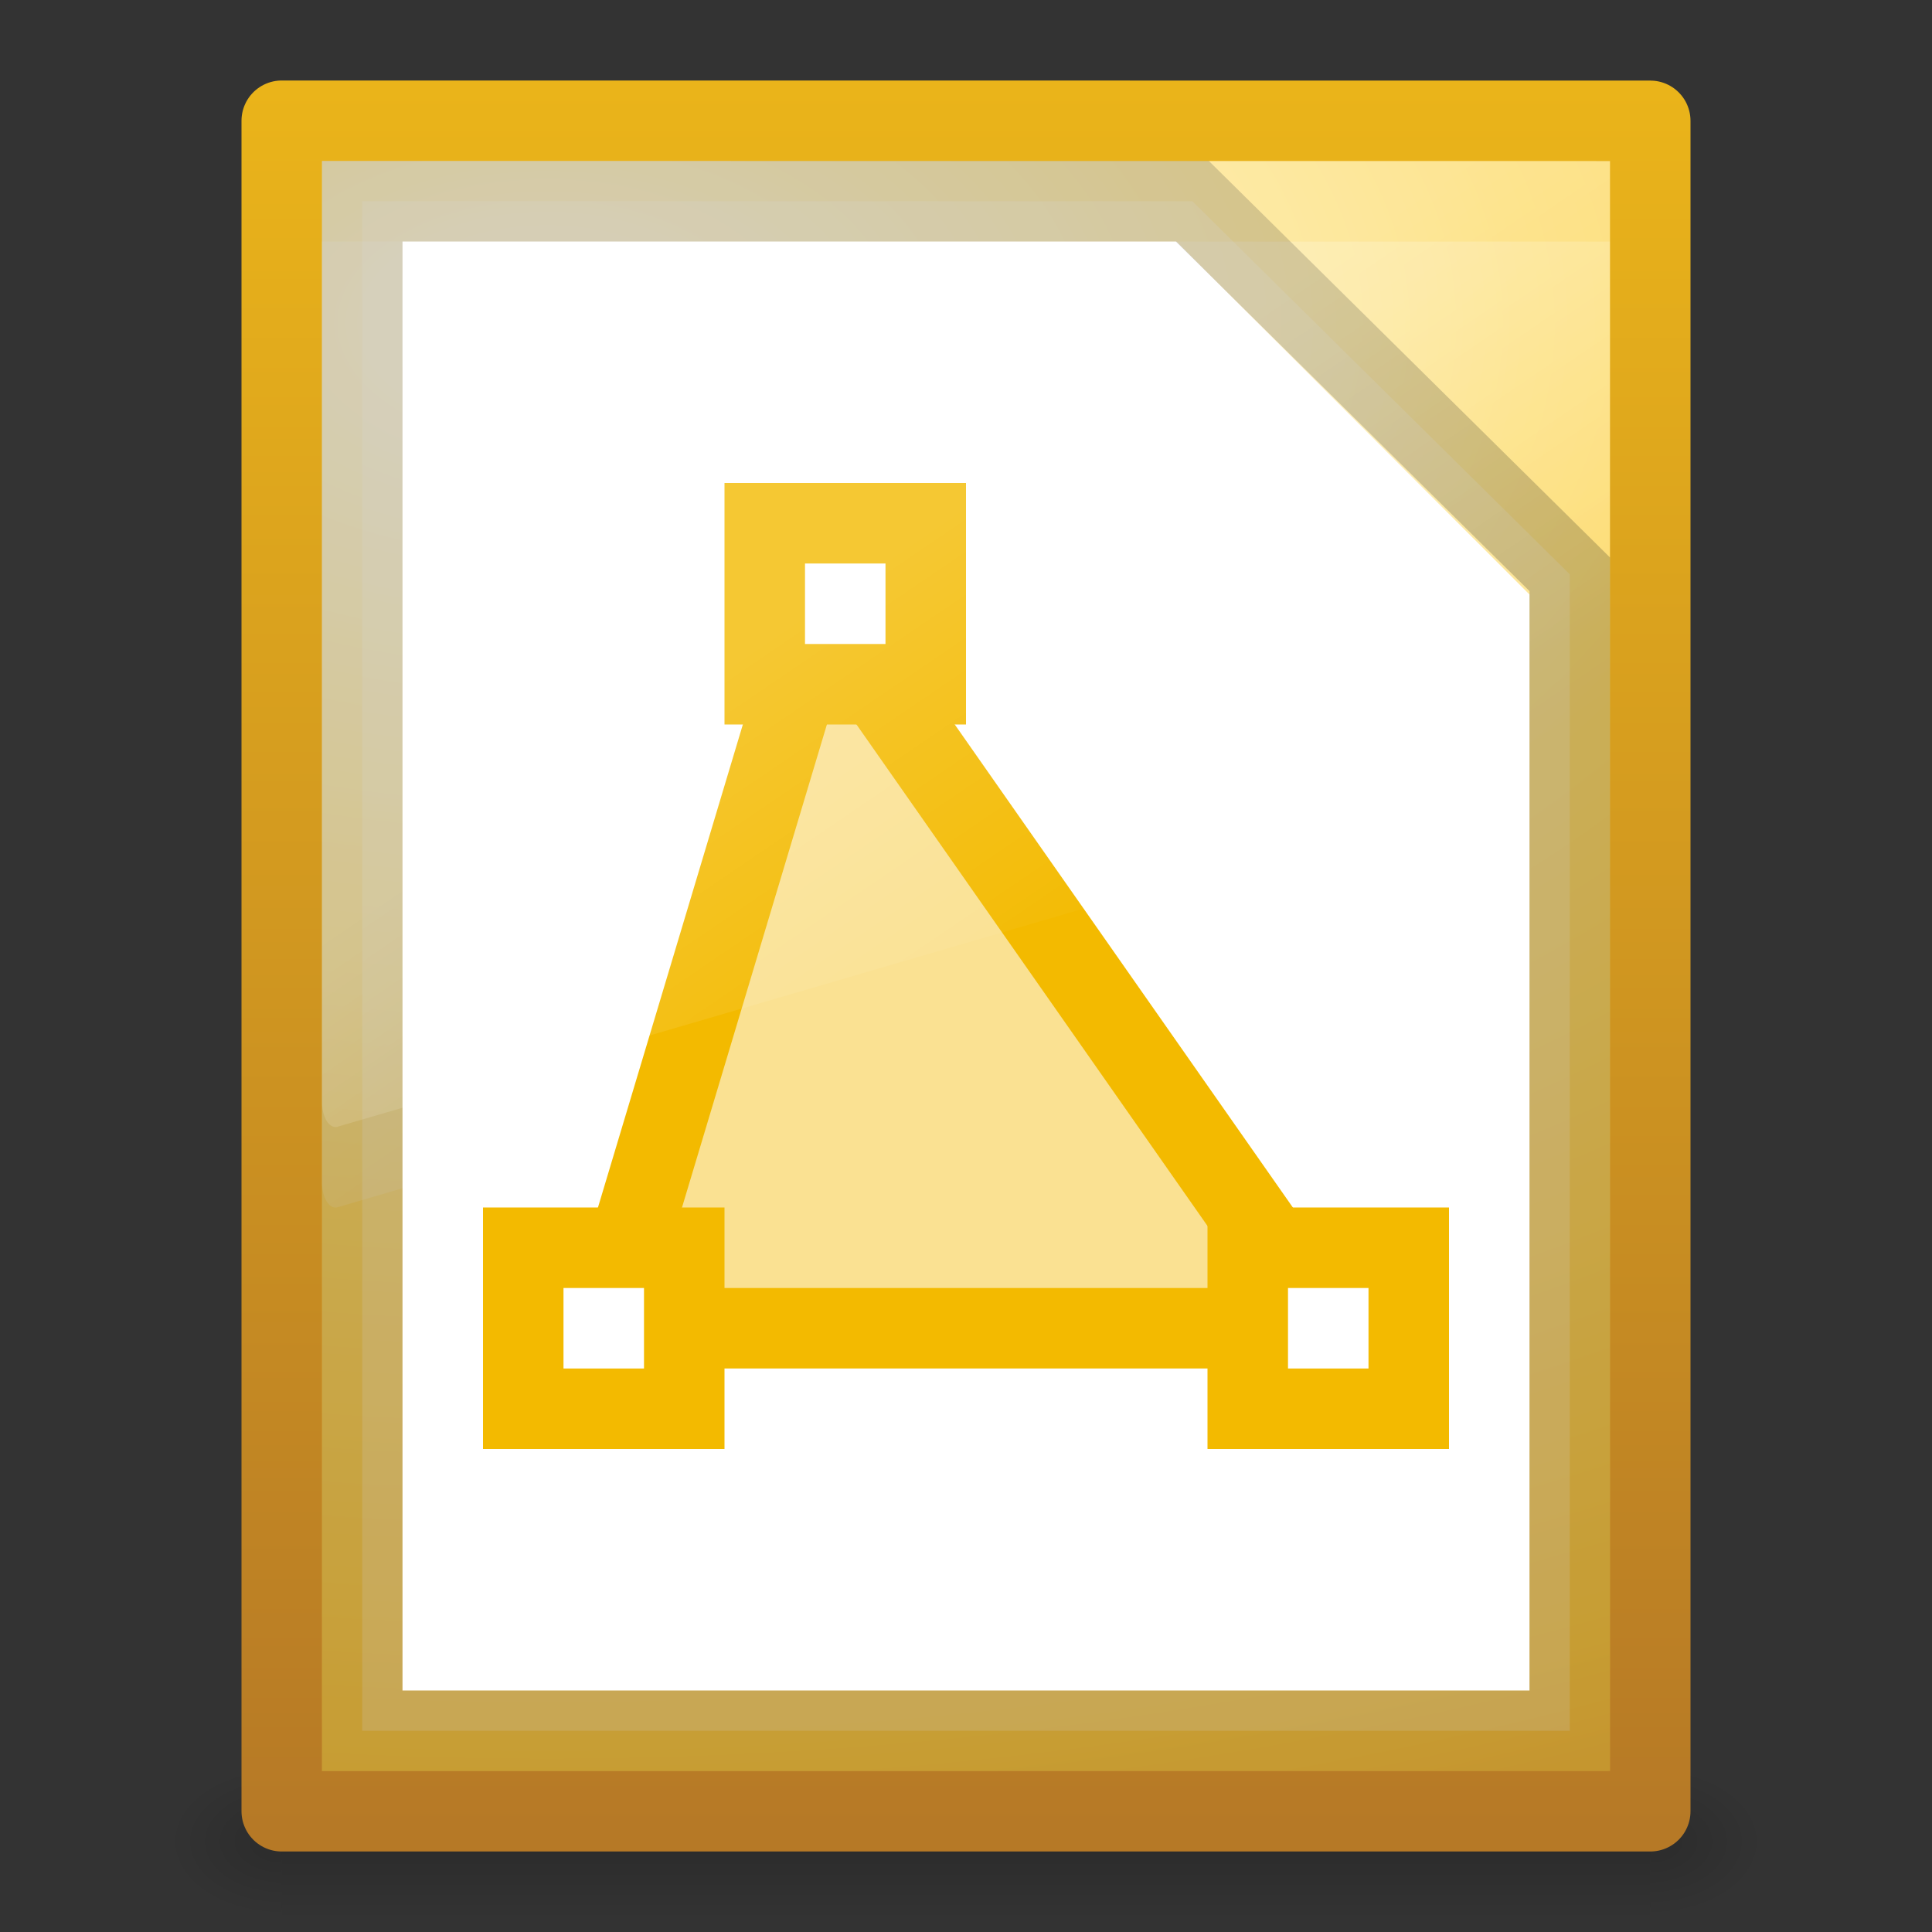 <svg height="24" width="24" xmlns="http://www.w3.org/2000/svg" xmlns:xlink="http://www.w3.org/1999/xlink"><rect width="100%" height="100%" fill="#333333" stroke="none"/><linearGradient id="a"><stop offset="0"/><stop offset="1" stop-opacity="0"/></linearGradient><linearGradient id="b" gradientTransform="matrix(.348 0 0 .643 3.641 -.839)" gradientUnits="userSpaceOnUse" x1="16.626" x2="20.055" xlink:href="#c" y1="15.298" y2="24.628"/><linearGradient id="c"><stop offset="0" stop-color="#fff"/><stop offset="1" stop-color="#fff" stop-opacity="0"/></linearGradient><radialGradient id="d" cx="14.239" cy="11.49" gradientTransform="matrix(0 1.517 -2.574 0 36.382 -17.589)" gradientUnits="userSpaceOnUse" r="18"><stop offset="0" stop-color="#fff3cb"/><stop offset=".262" stop-color="#fdde76"/><stop offset=".661" stop-color="#f9c440"/><stop offset="1" stop-color="#e48b20"/></radialGradient><linearGradient id="e" gradientTransform="matrix(.392 0 0 .427 29.203 -.16)" gradientUnits="userSpaceOnUse" x1="-51.786" x2="-51.786" y1="53.624" y2="2.906"><stop offset="0" stop-color="#b67926"/><stop offset="1" stop-color="#eab41a"/></linearGradient><radialGradient id="f" cx="605.714" cy="486.648" gradientTransform="matrix(.012 0 0 .008 13.239 18.981)" gradientUnits="userSpaceOnUse" r="117.143" xlink:href="#a"/><radialGradient id="g" cx="605.714" cy="486.648" gradientTransform="matrix(-.012 0 0 .008 10.761 18.981)" gradientUnits="userSpaceOnUse" r="117.143" xlink:href="#a"/><linearGradient id="h" gradientTransform="matrix(.035 0 0 .008 -.725 18.981)" gradientUnits="userSpaceOnUse" x1="302.857" x2="302.857" y1="366.648" y2="609.505"><stop offset="0" stop-opacity="0"/><stop offset=".5"/><stop offset="1" stop-opacity="0"/></linearGradient><linearGradient id="i" gradientTransform="matrix(.348 0 0 .643 3.641 -1.839)" gradientUnits="userSpaceOnUse" x1="16.626" x2="20.055" xlink:href="#c" y1="15.298" y2="24.628"/><path d="m3.5 22h17v2h-17z" fill="url(#h)" opacity=".15"/><path d="m3.5 22v2c-.62.004-1.5-.448-1.5-1 0-.552.692-1 1.5-1z" fill="url(#g)" opacity=".15"/><path d="m20.5 22v2c.62.004 1.5-.448 1.5-1 0-.552-.692-1-1.5-1z" fill="url(#f)" opacity=".15"/><path d="m3.5 1.5c3.896 0 17.0.001 17.0.001l0 20.999s-11.333 0-17 0c0-7 0-14 0-21z" fill="url(#d)" stroke="url(#e)" stroke-linejoin="round" stroke-width="1"/><path d="m4 3v11.697c.001.087.022.168.057.226.035.057.082.085.128.076l15.673-4.582c.081-.023.14-.151.141-.301v-7.115z" fill="url(#b)" fill-rule="evenodd" opacity=".2"/><path d="m5 3h9.613l4.387 4.385v13.615h-14z" fill="#fff"/><path d="m4.5 2.5h10.312l4.688 4.634v14.366h-15z" fill="#fff" opacity=".2" stroke="#000"/><g stroke="#f3ba00"><path d="m7.5 16.5 2.7-9 6.3 9z" fill="#f3ba00" fill-opacity=".427"/><g fill="#fff"><path d="m9.5 6.5h2v2h-2z"/><path d="m15.5 15.5h2v2h-2z"/><path d="m6.5 15.5h2v2h-2z"/></g></g><path d="m4 2v11.697c.001.087.022.168.057.226.035.057.082.085.128.076l15.673-4.582c.081-.023.14-.151.141-.301v-7.115z" fill="url(#i)" fill-rule="evenodd" opacity=".2"/></svg>